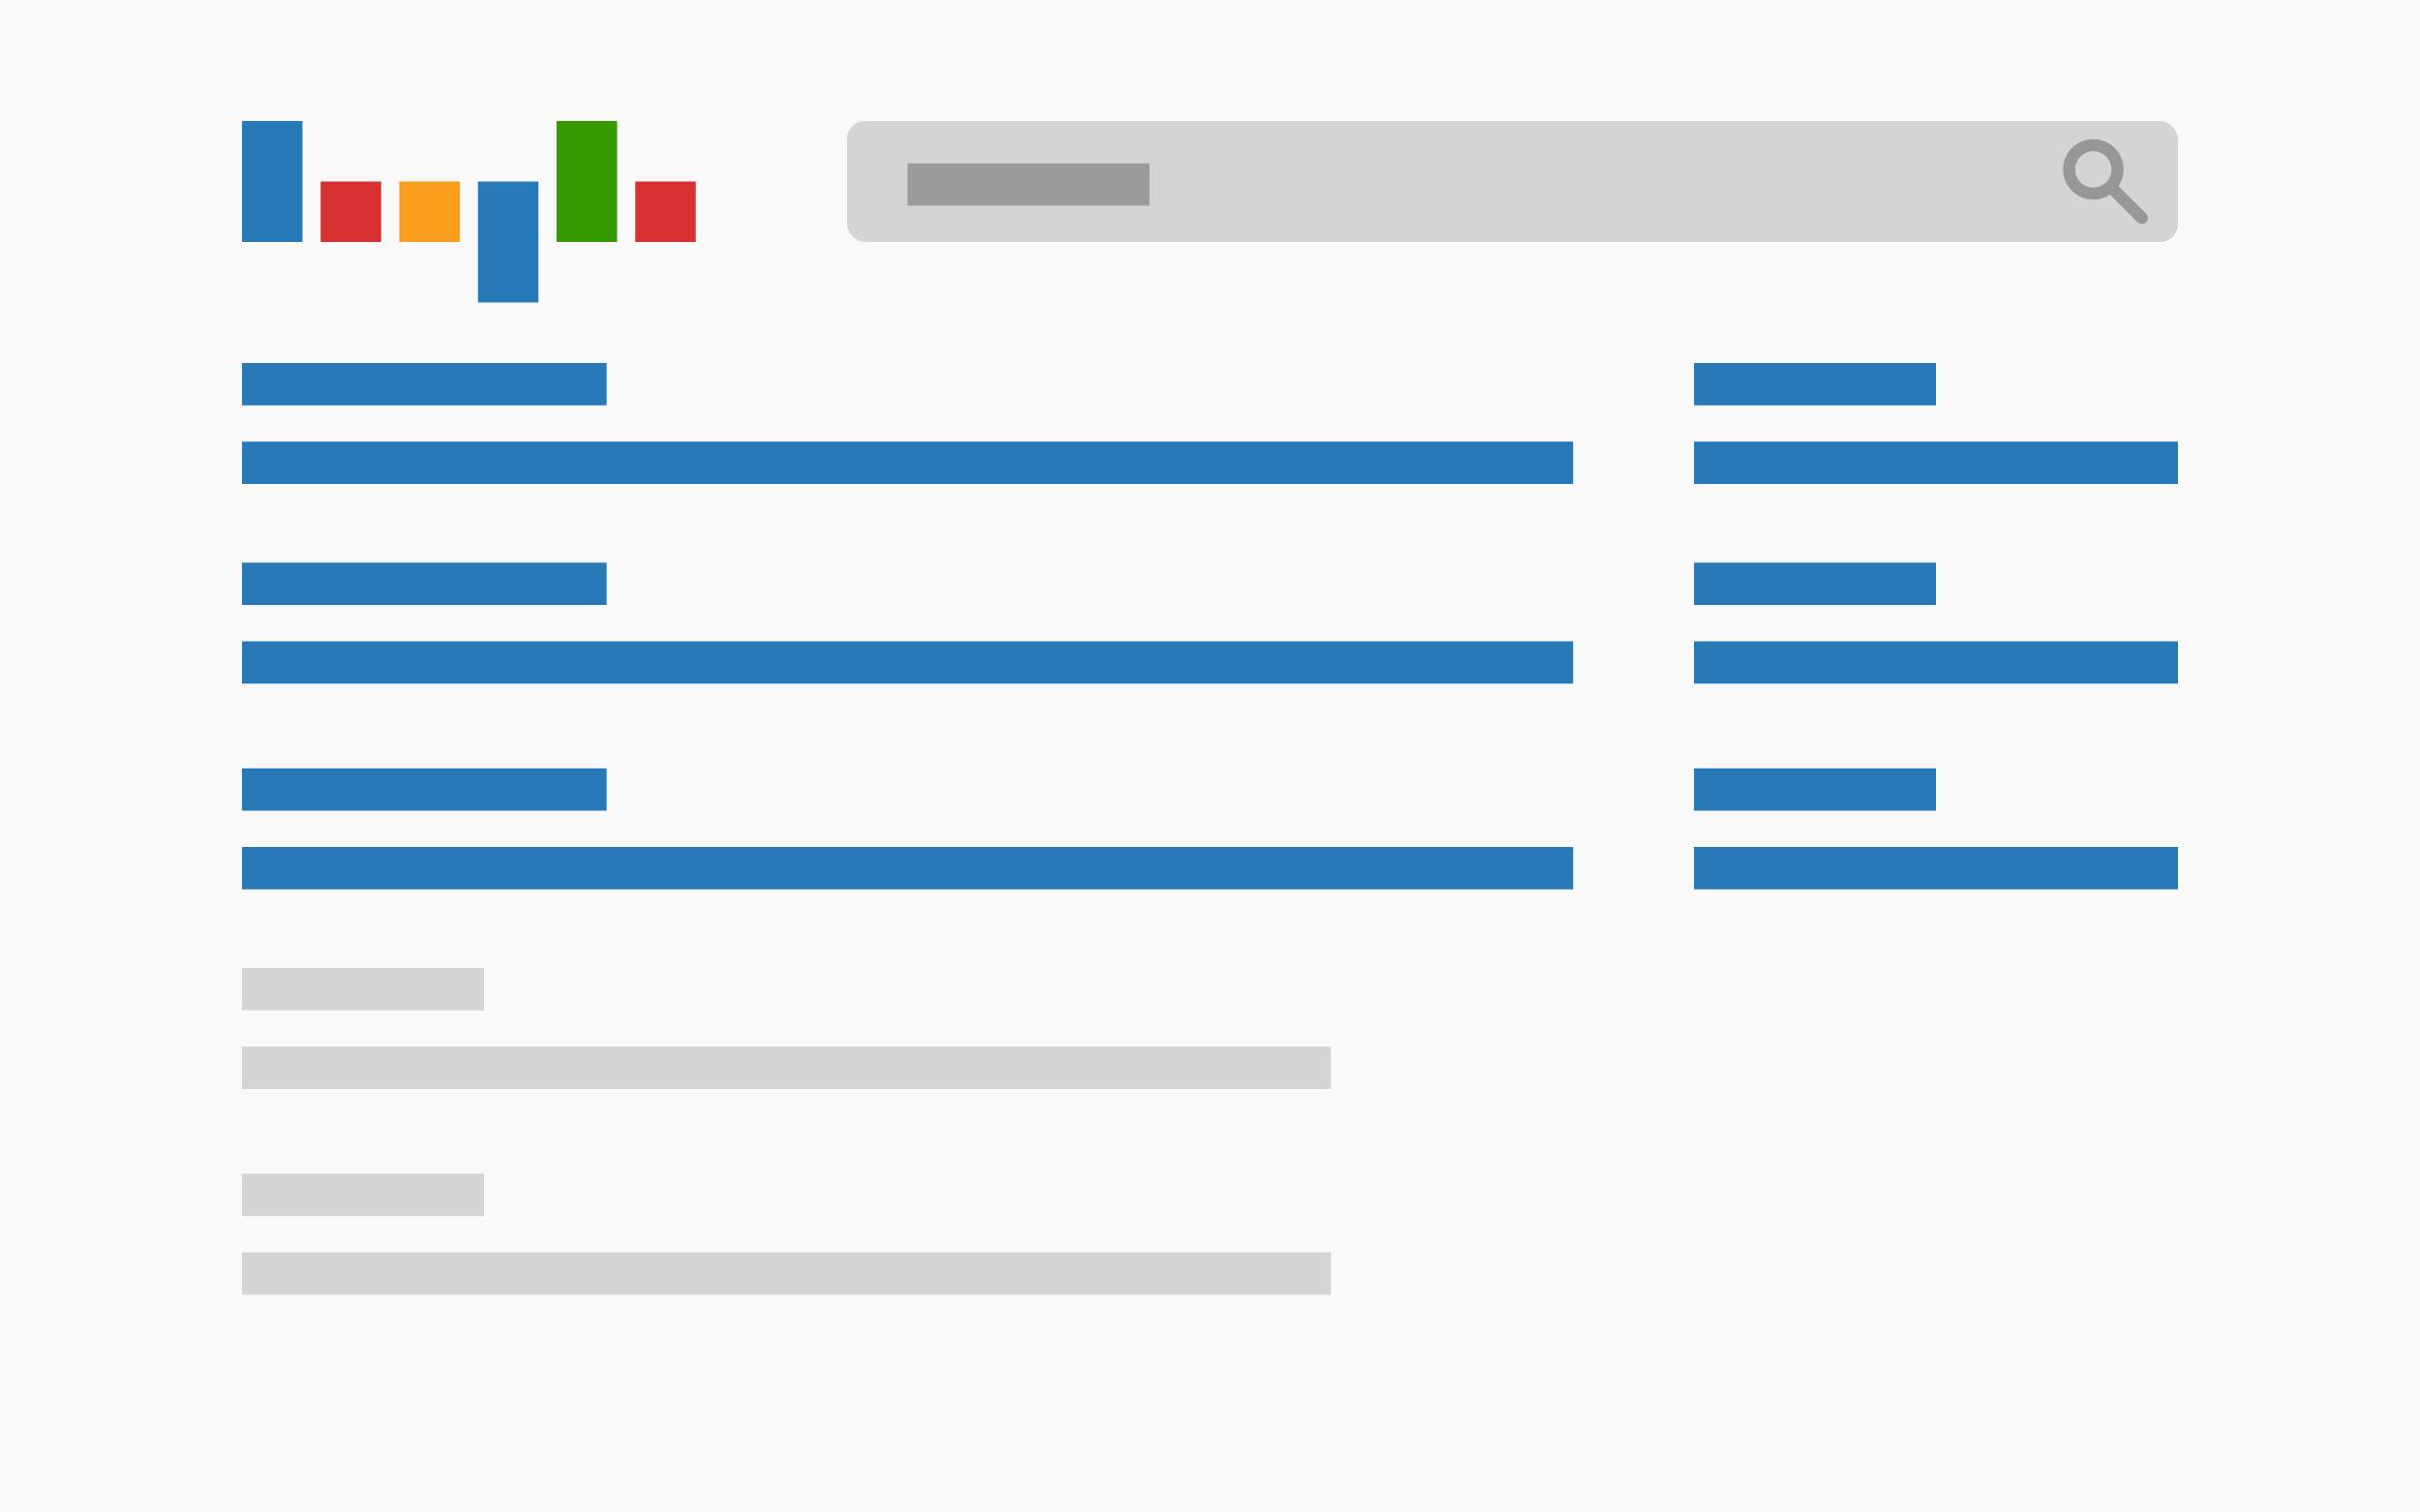 <?xml version="1.0" encoding="UTF-8" standalone="no"?>
<svg width="400px" height="250px" viewBox="0 0 400 250" version="1.1" xmlns="http://www.w3.org/2000/svg" xmlns:xlink="http://www.w3.org/1999/xlink" xmlns:sketch="http://www.bohemiancoding.com/sketch/ns">
    <title>Untitled</title>
    <description>Created with Sketch (http://www.bohemiancoding.com/sketch)</description>
    <defs></defs>
    <g id="Page-1" stroke="none" stroke-width="1" fill="none" fill-rule="evenodd" sketch:type="MSPage">
        <g id="Group" sketch:type="MSLayerGroup">
            <rect id="Rectangle-1" fill="#F9F9F9" sketch:type="MSShapeGroup" x="0" y="0" width="400" height="250"></rect>
            <rect id="Rectangle-1" fill="#359900" sketch:type="MSShapeGroup" x="92" y="20" width="10" height="20"></rect>
            <rect id="Rectangle-1" fill="#2779B7" sketch:type="MSShapeGroup" x="40" y="20" width="10" height="20"></rect>
            <rect id="Rectangle-1" fill="#2779B7" sketch:type="MSShapeGroup" x="79" y="30" width="10" height="20"></rect>
            <rect id="Rectangle-1" fill="#D83132" sketch:type="MSShapeGroup" x="53" y="30" width="10" height="10"></rect>
            <rect id="Rectangle-1" fill="#D83132" sketch:type="MSShapeGroup" x="105" y="30" width="10" height="10"></rect>
            <rect id="Rectangle-1" fill="#F99D1C" sketch:type="MSShapeGroup" x="66" y="30" width="10" height="10"></rect>
            <rect id="Rectangle-1" fill="#D4D4D4" sketch:type="MSShapeGroup" x="140" y="20" width="220" height="20" rx="3"></rect>
            <g id="Oval-1-+-Line" transform="translate(342, 24)" stroke="#979797" stroke-width="2" sketch:type="MSShapeGroup">
                <path d="M4,8 C6.209,8 8,6.209 8,4 C8,1.791 6.209,0 4,0 C1.791,0 0,1.791 0,4 C0,6.209 1.791,8 4,8 Z" id="Oval-1"></path>
                <path d="M7.5,7.5 L12.028,12.028" id="Line" stroke-linecap="round"></path>
            </g>
            <rect id="Rectangle-4" fill="#2779B7" sketch:type="MSShapeGroup" x="40" y="60" width="60.267" height="7"></rect>
            <rect id="Rectangle-4" fill="#2779B7" sketch:type="MSShapeGroup" x="40" y="73" width="220.028" height="7"></rect>
            <rect id="Rectangle-4" fill="#2779B7" sketch:type="MSShapeGroup" x="280" y="60" width="40" height="7"></rect>
            <rect id="Rectangle-4" fill="#2779B7" sketch:type="MSShapeGroup" x="280" y="73" width="80" height="7"></rect>
            <rect id="Rectangle-4" fill="#2779B7" sketch:type="MSShapeGroup" x="280" y="93" width="40" height="7"></rect>
            <rect id="Rectangle-4" fill="#2779B7" sketch:type="MSShapeGroup" x="280" y="106" width="80" height="7"></rect>
            <rect id="Rectangle-4" fill="#2779B7" sketch:type="MSShapeGroup" x="280" y="127" width="40" height="7"></rect>
            <rect id="Rectangle-4" fill="#2779B7" sketch:type="MSShapeGroup" x="280" y="140" width="80" height="7"></rect>
            <rect id="Rectangle-4" fill="#2779B7" sketch:type="MSShapeGroup" x="40" y="93" width="60.267" height="7"></rect>
            <rect id="Rectangle-4" fill="#2779B7" sketch:type="MSShapeGroup" x="40" y="106" width="220.028" height="7"></rect>
            <rect id="Rectangle-4" fill="#2779B7" sketch:type="MSShapeGroup" x="40" y="127" width="60.267" height="7"></rect>
            <rect id="Rectangle-4" fill="#2779B7" sketch:type="MSShapeGroup" x="40" y="140" width="220.028" height="7"></rect>
            <rect id="Rectangle-4" fill="#D4D4D4" sketch:type="MSShapeGroup" x="40" y="160" width="40" height="7"></rect>
            <rect id="Rectangle-4" fill="#9B9B9B" sketch:type="MSShapeGroup" x="150" y="27" width="40" height="7"></rect>
            <rect id="Rectangle-4" fill="#D4D4D4" sketch:type="MSShapeGroup" x="40" y="173" width="180" height="7"></rect>
            <rect id="Rectangle-4" fill="#D4D4D4" sketch:type="MSShapeGroup" x="40" y="194" width="40" height="7"></rect>
            <rect id="Rectangle-4" fill="#D4D4D4" sketch:type="MSShapeGroup" x="40" y="207" width="180" height="7"></rect>
        </g>
    </g>
</svg>